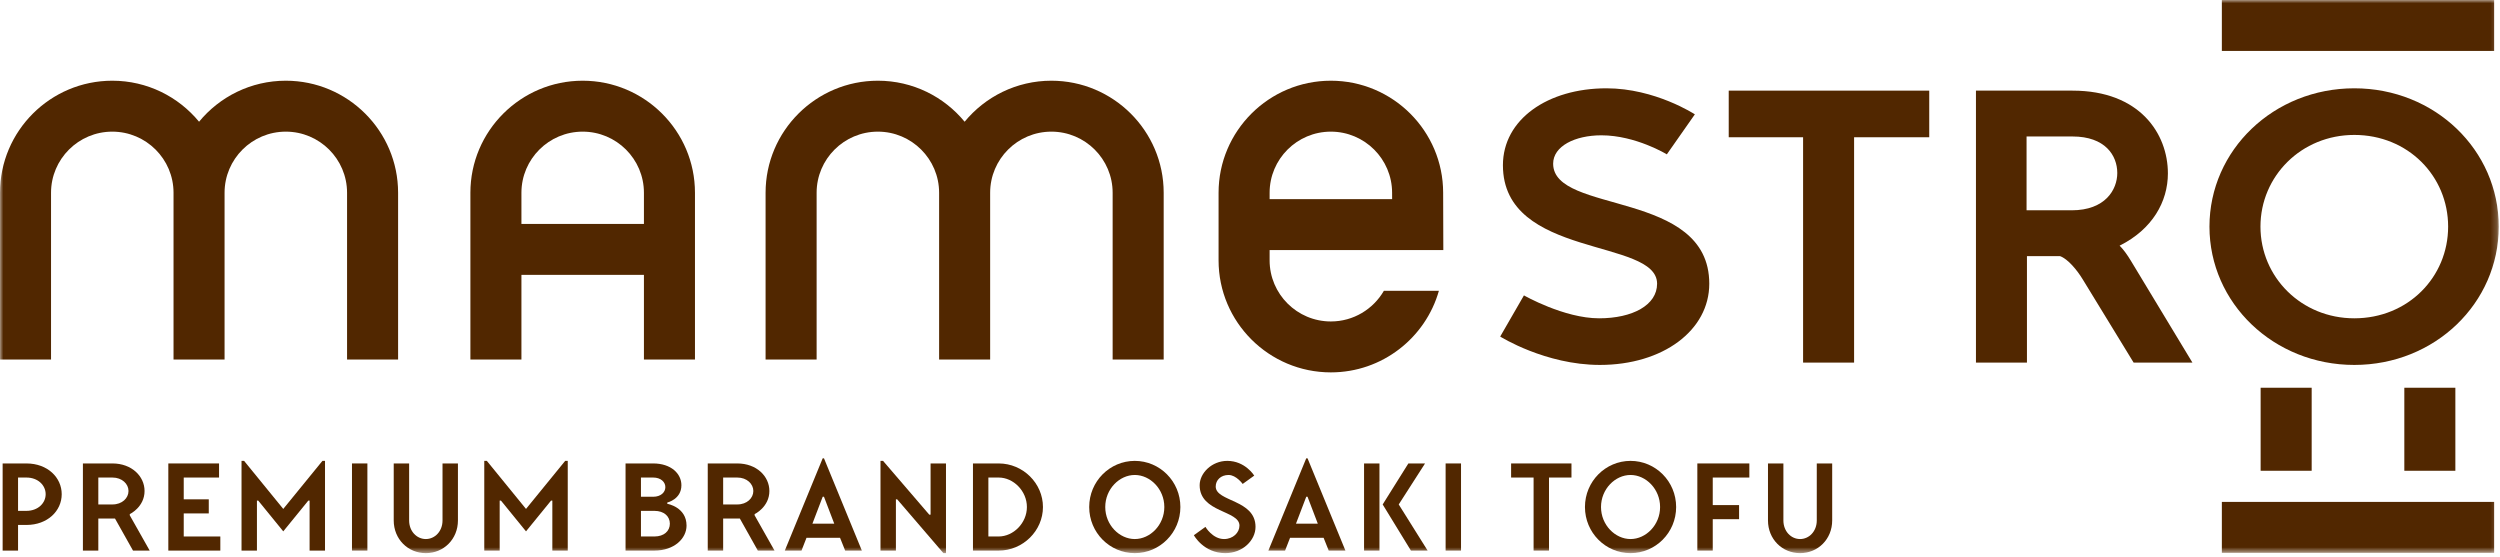 <?xml version="1.0" encoding="UTF-8"?>
<svg width="386px" height="86px" viewBox="0 0 386 86" version="1.1" xmlns="http://www.w3.org/2000/svg" xmlns:xlink="http://www.w3.org/1999/xlink">
    <!-- Generator: Sketch 56.2 (81672) - https://sketch.com -->
    <title>logo-brown</title>
    <desc>Created with Sketch.</desc>
    <defs>
        <polygon id="path-1" points="2.84217094e-13 85.406 385.806 85.406 385.806 -4.26325641e-14 2.84217094e-13 -4.26325641e-14"></polygon>
    </defs>
    <g id="Page-1" stroke="none" stroke-width="1" fill="none" fill-rule="evenodd">
        <g id="top-fix" transform="translate(-845, -984)">
            <g id="logo/yoko-2" transform="translate(845, 984)">
                <g id="logo/yoko" transform="translate(0, 0)">
                    <path d="M4.076,78.877 C5.86,78.877 7.05,77.689 7.05,76.305 C7.05,74.92 5.86,73.732 4.076,73.732 L2.787,73.732 L2.787,78.877 L4.076,78.877 Z M4.076,81.053 L2.787,81.053 L2.787,85.011 L0.407,85.011 L0.407,71.556 L4.076,71.556 C7.348,71.556 9.528,73.732 9.528,76.305 C9.528,78.877 7.348,81.053 4.076,81.053 L4.076,81.053 Z" id="Fill-1" fill="#512700" fill-rule="evenodd"></path>
                    <path d="M17.362,77.887 C18.869,77.887 19.841,76.898 19.841,75.81 C19.841,74.721 18.849,73.732 17.362,73.732 L15.18,73.732 L15.18,77.887 L17.362,77.887 Z M20.039,79.569 L23.112,85.01 L20.535,85.01 L17.758,80.064 L15.18,80.064 L15.18,85.01 L12.801,85.01 L12.801,71.556 L17.362,71.556 C20.336,71.556 22.32,73.534 22.32,75.81 C22.32,78.283 20.039,79.391 20.039,79.371 L20.039,79.569 Z" id="Fill-3" fill="#512700" fill-rule="evenodd"></path>
                    <polygon id="Fill-5" fill="#512700" fill-rule="evenodd" points="25.989 71.556 33.821 71.556 33.821 73.732 28.368 73.732 28.368 77.096 32.234 77.096 32.234 79.272 28.368 79.272 28.368 82.833 34.019 82.833 34.019 85.011 25.989 85.011"></polygon>
                    <polygon id="Fill-7" fill="#512700" fill-rule="evenodd" points="39.87 77.293 39.671 77.293 39.671 85.011 37.292 85.011 37.292 71.16 37.688 71.16 43.736 78.579 49.784 71.16 50.181 71.16 50.181 85.011 47.801 85.011 47.801 77.293 47.603 77.293 43.736 82.042"></polygon>
                    <mask id="mask-2" fill="white">
                        <use xlink:href="#path-1"></use>
                    </mask>
                    <g id="Clip-10"></g>
                    <polygon id="Fill-9" fill="#512700" fill-rule="evenodd" mask="url(#mask-2)" points="54.346 85.011 56.725 85.011 56.725 71.556 54.346 71.556"></polygon>
                    <path d="M63.17,80.361 C63.17,82.042 64.36,83.229 65.748,83.229 C67.136,83.229 68.325,82.042 68.325,80.361 L68.325,71.556 L70.705,71.556 L70.705,80.361 C70.705,83.229 68.524,85.405 65.748,85.405 C62.972,85.405 60.791,83.229 60.791,80.361 L60.791,71.556 L63.17,71.556 L63.17,80.361 Z" id="Fill-11" fill="#512700" fill-rule="evenodd" mask="url(#mask-2)"></path>
                    <polygon id="Fill-12" fill="#512700" fill-rule="evenodd" mask="url(#mask-2)" points="77.349 77.293 77.15 77.293 77.15 85.011 74.772 85.011 74.772 71.16 75.168 71.16 81.215 78.579 87.263 71.16 87.66 71.16 87.66 85.011 85.281 85.011 85.281 77.293 85.082 77.293 81.215 82.042"></polygon>
                    <path d="M101.046,82.833 C102.534,82.833 103.426,81.983 103.426,80.856 C103.426,79.727 102.534,78.877 101.046,78.877 L98.964,78.877 L98.964,82.833 L101.046,82.833 Z M100.848,76.7 C102.037,76.7 102.731,76.007 102.731,75.216 C102.731,74.425 102.037,73.732 100.848,73.732 L98.964,73.732 L98.964,76.7 L100.848,76.7 Z M96.585,71.556 L100.848,71.556 C103.624,71.556 105.21,73.139 105.21,74.92 C105.21,77.096 103.029,77.591 103.029,77.591 L103.029,77.789 C103.029,77.789 106.002,78.283 106.002,81.152 C106.002,83.131 104.12,85.01 101.046,85.01 L96.585,85.01 L96.585,71.556 Z" id="Fill-13" fill="#512700" fill-rule="evenodd" mask="url(#mask-2)"></path>
                    <path d="M113.837,77.887 C115.343,77.887 116.315,76.898 116.315,75.81 C116.315,74.721 115.324,73.732 113.837,73.732 L111.655,73.732 L111.655,77.887 L113.837,77.887 Z M116.514,79.569 L119.586,85.01 L117.009,85.01 L114.234,80.064 L111.655,80.064 L111.655,85.01 L109.276,85.01 L109.276,71.556 L113.837,71.556 C116.812,71.556 118.793,73.534 118.793,75.81 C118.793,78.283 116.514,79.391 116.514,79.371 L116.514,79.569 Z" id="Fill-14" fill="#512700" fill-rule="evenodd" mask="url(#mask-2)"></path>
                    <path d="M125.437,80.855 L128.809,80.855 L127.222,76.7 L127.024,76.7 L125.437,80.855 Z M133.071,85.011 L130.494,85.011 L129.701,83.032 L124.525,83.032 L123.752,85.011 L121.174,85.011 L127.024,70.763 L127.222,70.763 L133.071,85.011 Z" id="Fill-15" fill="#512700" fill-rule="evenodd" mask="url(#mask-2)"></path>
                    <polygon id="Fill-16" fill="#512700" fill-rule="evenodd" mask="url(#mask-2)" points="143.681 79.469 143.681 71.556 146.06 71.556 146.06 85.406 145.664 85.406 138.526 77.096 138.328 77.096 138.328 85.01 135.948 85.01 135.948 71.16 136.344 71.16 143.483 79.469"></polygon>
                    <path d="M152.605,73.732 L152.605,82.833 L154.192,82.833 C156.472,82.833 158.554,80.756 158.554,78.283 C158.554,75.81 156.472,73.732 154.192,73.732 L152.605,73.732 Z M154.192,71.556 C157.958,71.556 161.032,74.623 161.032,78.283 C161.032,81.943 157.958,85.011 154.192,85.011 L150.226,85.011 L150.226,71.556 L154.192,71.556 Z" id="Fill-17" fill="#512700" fill-rule="evenodd" mask="url(#mask-2)"></path>
                    <path d="M175.211,73.336 C172.832,73.336 170.651,75.513 170.651,78.283 C170.651,81.053 172.832,83.229 175.211,83.229 C177.591,83.229 179.772,81.053 179.772,78.283 C179.772,75.513 177.591,73.336 175.211,73.336 M175.211,71.16 C179.078,71.16 182.251,74.326 182.251,78.283 C182.251,82.241 179.078,85.405 175.211,85.405 C171.346,85.405 168.173,82.241 168.173,78.283 C168.173,74.326 171.346,71.16 175.211,71.16" id="Fill-18" fill="#512700" fill-rule="evenodd" mask="url(#mask-2)"></path>
                    <path d="M193.654,73.435 L191.869,74.721 C191.869,74.721 190.878,73.336 189.689,73.336 C188.498,73.336 187.706,74.127 187.706,75.117 C187.706,77.491 193.852,77.096 193.852,81.35 C193.852,83.427 191.869,85.405 189.192,85.405 C185.821,85.405 184.334,82.636 184.334,82.636 L186.119,81.35 C186.119,81.35 187.209,83.229 188.994,83.229 C190.382,83.229 191.373,82.241 191.373,81.152 C191.373,78.777 185.227,79.173 185.227,74.92 C185.227,73.04 187.111,71.16 189.49,71.16 C192.266,71.16 193.654,73.435 193.654,73.435" id="Fill-19" fill="#512700" fill-rule="evenodd" mask="url(#mask-2)"></path>
                    <path d="M200.098,80.855 L203.47,80.855 L201.884,76.7 L201.685,76.7 L200.098,80.855 Z M207.733,85.011 L205.155,85.011 L204.363,83.032 L199.187,83.032 L198.414,85.011 L195.836,85.011 L201.685,70.763 L201.884,70.763 L207.733,85.011 Z" id="Fill-20" fill="#512700" fill-rule="evenodd" mask="url(#mask-2)"></path>
                    <path d="M215.964,77.887 L220.425,85.01 L217.847,85.01 L213.486,77.887 L217.451,71.556 L220.028,71.556 L215.964,77.887 Z M210.61,85.01 L212.989,85.01 L212.989,71.556 L210.61,71.556 L210.61,85.01 Z" id="Fill-21" fill="#512700" fill-rule="evenodd" mask="url(#mask-2)"></path>
                    <polygon id="Fill-22" fill="#512700" fill-rule="evenodd" mask="url(#mask-2)" points="223.203 85.011 225.582 85.011 225.582 71.556 223.203 71.556"></polygon>
                    <polygon id="Fill-23" fill="#512700" fill-rule="evenodd" mask="url(#mask-2)" points="239.165 73.732 239.165 85.011 236.786 85.011 236.786 73.732 233.315 73.732 233.315 71.556 242.635 71.556 242.635 73.732"></polygon>
                    <path d="M251.757,73.336 C249.377,73.336 247.196,75.513 247.196,78.283 C247.196,81.053 249.377,83.229 251.757,83.229 C254.136,83.229 256.318,81.053 256.318,78.283 C256.318,75.513 254.136,73.336 251.757,73.336 M251.757,71.16 C255.623,71.16 258.796,74.326 258.796,78.283 C258.796,82.241 255.623,85.405 251.757,85.405 C247.89,85.405 244.717,82.241 244.717,78.283 C244.717,74.326 247.89,71.16 251.757,71.16" id="Fill-24" fill="#512700" fill-rule="evenodd" mask="url(#mask-2)"></path>
                    <polygon id="Fill-25" fill="#512700" fill-rule="evenodd" mask="url(#mask-2)" points="262.069 71.556 270.1 71.556 270.1 73.732 264.448 73.732 264.448 77.986 268.513 77.986 268.513 80.162 264.448 80.162 264.448 85.011 262.069 85.011"></polygon>
                    <path d="M275.356,80.361 C275.356,82.042 276.545,83.229 277.934,83.229 C279.321,83.229 280.51,82.042 280.51,80.361 L280.51,71.556 L282.89,71.556 L282.89,80.361 C282.89,83.229 280.709,85.405 277.934,85.405 C275.157,85.405 272.976,83.229 272.976,80.361 L272.976,71.556 L275.356,71.556 L275.356,80.361 Z" id="Fill-26" fill="#512700" fill-rule="evenodd" mask="url(#mask-2)"></path>
                    <path d="M44.13,12.462 C38.739,12.462 33.916,14.931 30.734,18.795 C27.551,14.931 22.728,12.462 17.337,12.462 C7.777,12.462 -4.8316906e-13,20.223 -4.8316906e-13,29.762 L-4.8316906e-13,55.516 L7.88,55.516 L7.88,29.762 C7.88,24.559 12.122,20.326 17.337,20.326 C22.551,20.326 26.793,24.559 26.793,29.762 L26.793,55.516 L34.673,55.516 L34.673,29.762 C34.673,24.559 38.915,20.326 44.13,20.326 C49.344,20.326 53.586,24.559 53.586,29.762 L53.586,55.516 L61.466,55.516 L61.466,29.762 C61.466,20.223 53.689,12.462 44.13,12.462" id="Fill-27" fill="#512700" fill-rule="evenodd" mask="url(#mask-2)"></path>
                    <path d="M162.335,12.462 C156.945,12.462 152.121,14.931 148.939,18.795 C145.757,14.931 140.934,12.462 135.543,12.462 C125.983,12.462 118.206,20.223 118.206,29.762 L118.206,55.516 L126.086,55.516 L126.086,29.762 C126.086,24.559 130.328,20.326 135.543,20.326 C140.757,20.326 144.999,24.559 144.999,29.762 L144.999,55.516 L152.879,55.516 L152.879,29.762 C152.879,24.559 157.122,20.326 162.335,20.326 C167.55,20.326 171.792,24.559 171.792,29.762 L171.792,55.516 L179.672,55.516 L179.672,29.762 C179.672,20.223 171.895,12.462 162.335,12.462" id="Fill-28" fill="#512700" fill-rule="evenodd" mask="url(#mask-2)"></path>
                    <path d="M80.509,34.578 L80.509,29.762 C80.509,24.559 84.751,20.326 89.965,20.326 C95.181,20.326 99.423,24.559 99.423,29.762 L99.423,34.578 L80.509,34.578 Z M89.965,12.462 C80.406,12.462 72.629,20.223 72.629,29.762 L72.629,55.516 L80.509,55.516 L80.509,42.442 L99.423,42.442 L99.423,55.516 L107.304,55.516 L107.304,29.762 C107.304,20.223 99.526,12.462 89.965,12.462 L89.965,12.462 Z" id="Fill-29" fill="#512700" fill-rule="evenodd" mask="url(#mask-2)"></path>
                    <path d="M239.806,25.272 C239.806,22.572 243.172,20.892 247.259,20.892 C252.549,20.892 257.359,23.832 257.359,23.832 L261.686,17.654 C261.686,17.654 255.555,13.634 248.041,13.634 C238.964,13.634 232.051,18.433 232.051,25.512 C232.051,39.969 255.855,36.729 255.855,43.808 C255.855,47.107 252.068,49.147 246.899,49.147 C241.488,49.147 235.296,45.607 235.296,45.607 L231.63,51.966 C231.63,51.966 238.602,56.345 247.02,56.345 C256.758,56.345 263.912,51.007 263.912,43.808 C263.912,29.231 239.806,33.13 239.806,25.272" id="Fill-30" fill="#512700" fill-rule="evenodd" mask="url(#mask-2)"></path>
                    <polygon id="Fill-31" fill="#512700" fill-rule="evenodd" mask="url(#mask-2)" points="266.915 21.192 278.397 21.192 278.397 55.985 286.272 55.985 286.272 21.192 297.875 21.192 297.875 13.994 266.915 13.994"></polygon>
                    <path d="M319.874,32.47 L312.901,32.47 L312.901,21.072 L319.995,21.072 C325.045,21.072 326.908,24.012 326.908,26.711 C326.908,29.291 325.045,32.47 319.874,32.47 M327.269,37.929 C332.318,35.41 334.723,31.15 334.723,26.772 C334.723,20.652 330.394,13.994 319.995,13.994 L305.087,13.994 L305.087,55.985 L312.961,55.985 L312.961,39.548 L318.071,39.548 C319.274,39.969 320.717,41.708 321.618,43.207 L329.432,55.985 L338.51,55.985 L329.012,40.268 C328.471,39.368 327.87,38.529 327.269,37.929" id="Fill-32" fill="#512700" fill-rule="evenodd" mask="url(#mask-2)"></path>
                    <path d="M363.504,20.833 C371.799,20.833 377.992,27.191 377.992,34.989 C377.992,42.788 371.799,49.147 363.504,49.147 C355.329,49.147 349.016,42.788 349.016,34.989 C349.016,27.191 355.329,20.833 363.504,20.833 M363.504,56.346 C375.948,56.346 385.806,46.807 385.806,34.989 C385.806,23.172 375.948,13.634 363.504,13.634 C351.061,13.634 341.141,23.172 341.141,34.989 C341.141,46.807 351.061,56.346 363.504,56.346" id="Fill-33" fill="#512700" fill-rule="evenodd" mask="url(#mask-2)"></path>
                    <path d="M196.028,29.763 C196.028,24.559 200.269,20.326 205.483,20.326 C210.698,20.326 214.941,24.559 214.941,29.774 L214.944,30.743 L196.028,30.743 L196.028,29.763 Z M222.849,38.606 L222.822,29.763 C222.822,20.223 215.044,12.462 205.483,12.462 C195.923,12.462 188.147,20.223 188.147,29.763 L188.147,40.198 C188.147,49.737 195.923,57.496 205.485,57.496 C213.41,57.496 220.107,52.16 222.165,44.9 L213.671,44.9 C212.035,47.723 208.982,49.633 205.485,49.633 C200.27,49.633 196.028,45.4 196.028,40.198 L196.028,38.606 L222.849,38.606 Z" id="Fill-34" fill="#512700" fill-rule="evenodd" mask="url(#mask-2)"></path>
                    <polygon id="Fill-35" fill="#512700" fill-rule="evenodd" mask="url(#mask-2)" points="343.054 7.864 385.095 7.864 385.095 -4.4408921e-15 343.054 -4.4408921e-15"></polygon>
                    <polygon id="Fill-36" fill="#512700" fill-rule="evenodd" mask="url(#mask-2)" points="343.054 85.358 385.095 85.358 385.095 77.494 343.054 77.494"></polygon>
                    <polygon id="Fill-37" fill="#512700" fill-rule="evenodd" mask="url(#mask-2)" points="349.041 72.686 356.922 72.686 356.922 59.867 349.041 59.867"></polygon>
                    <polygon id="Fill-38" fill="#512700" fill-rule="evenodd" mask="url(#mask-2)" points="371.228 72.686 379.108 72.686 379.108 59.867 371.228 59.867"></polygon>
                </g>
            </g>
        </g>
    </g>
</svg>